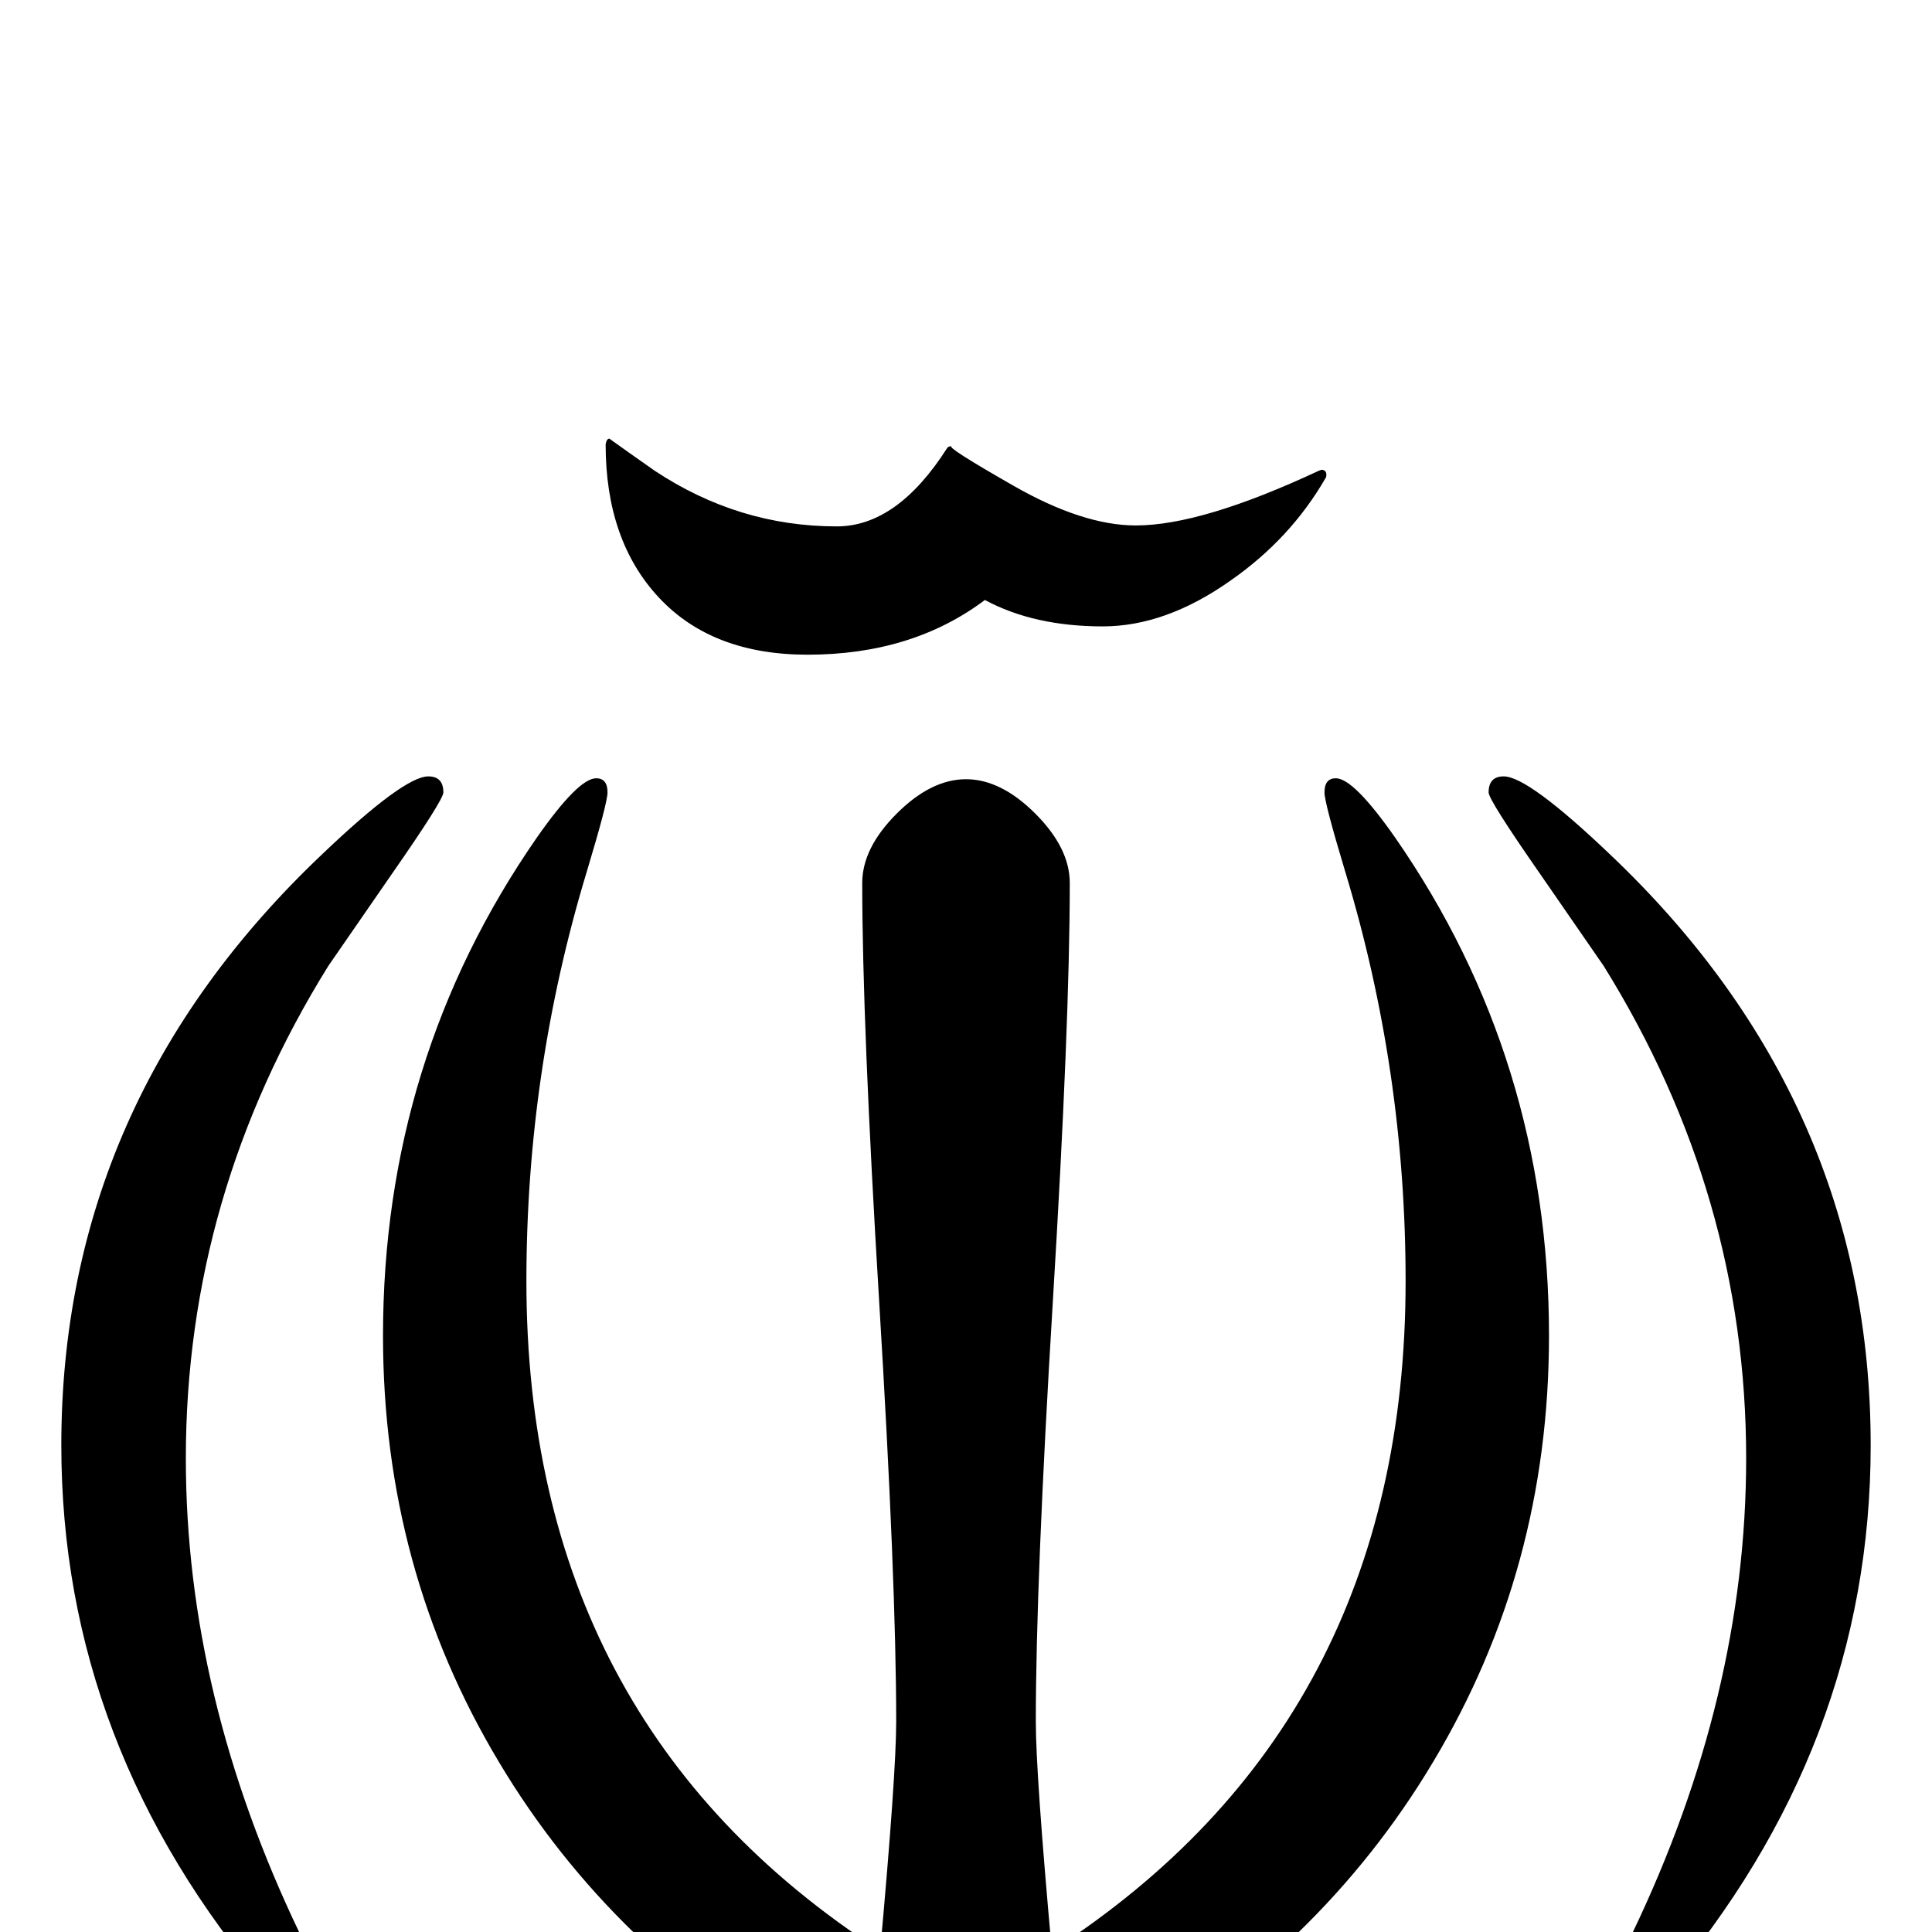 <?xml version="1.0" standalone="no"?>
<!DOCTYPE svg PUBLIC "-//W3C//DTD SVG 1.1//EN" "http://www.w3.org/Graphics/SVG/1.1/DTD/svg11.dtd" >
<svg viewBox="0 -442 2048 2048">
  <g transform="matrix(1 0 0 -1 0 1606)">
   <path fill="currentColor"
d="M1406 1545q0 -3 -1 -4q-37 -64 -100 -108q-69 -49 -136 -49q-73 0 -125 28q-77 -58 -188 -58q-101 0 -157.5 60.5t-56.5 162.5q1 6 4 6q18 -13 48 -34q89 -59 193 -59q64 0 117 83q1 2 5 2q-8 0 65.5 -42t129.5 -42q70 0 194 58q2 1 4 1q4 -1 4 -5zM1983 516
q0 -319 -220 -577q-39 -46 -68 -65q-13 -3 -13 11q0 13 48 113q121 252 121 504q0 279 -151 522l-67 97q-55 79 -55 87q0 17 16 17q26 0 113 -83q276 -262 276 -626zM1642 632q0 -247 -123 -452q-120 -201 -337 -326q72 -32 217 -92q24 -8 70 -27q11 -6 11 -16
q0 -17 -40 -17q-125 0 -325 56q-26 -116 -91 -142q-65 26 -91 142q-200 -56 -325 -56q-40 0 -40 17q0 10 11 16q7 4 70 27q1 0 217 92q-217 125 -337 326q-123 205 -123 452q0 293 163 528q44 63 63 63q12 0 12 -15q0 -11 -22 -84q-64 -211 -64 -434q0 -468 375 -710
q17 188 17 243q0 148 -18 444.5t-18 444.5q0 37 36.5 73.5t73.5 36.5t73.5 -36.5t36.5 -73.5q0 -148 -18 -444.5t-18 -444.5q0 -55 17 -243q375 242 375 710q0 223 -64 434q-22 73 -22 84q0 15 12 15q19 0 63 -63q163 -235 163 -528zM470 1208q0 -8 -55 -87l-67 -97
q-151 -243 -151 -522q0 -252 121 -504q48 -100 48 -113q0 -14 -13 -11q-29 19 -68 65q-220 258 -220 577q0 364 276 626q87 83 113 83q16 0 16 -17z" />
  </g>

</svg>
